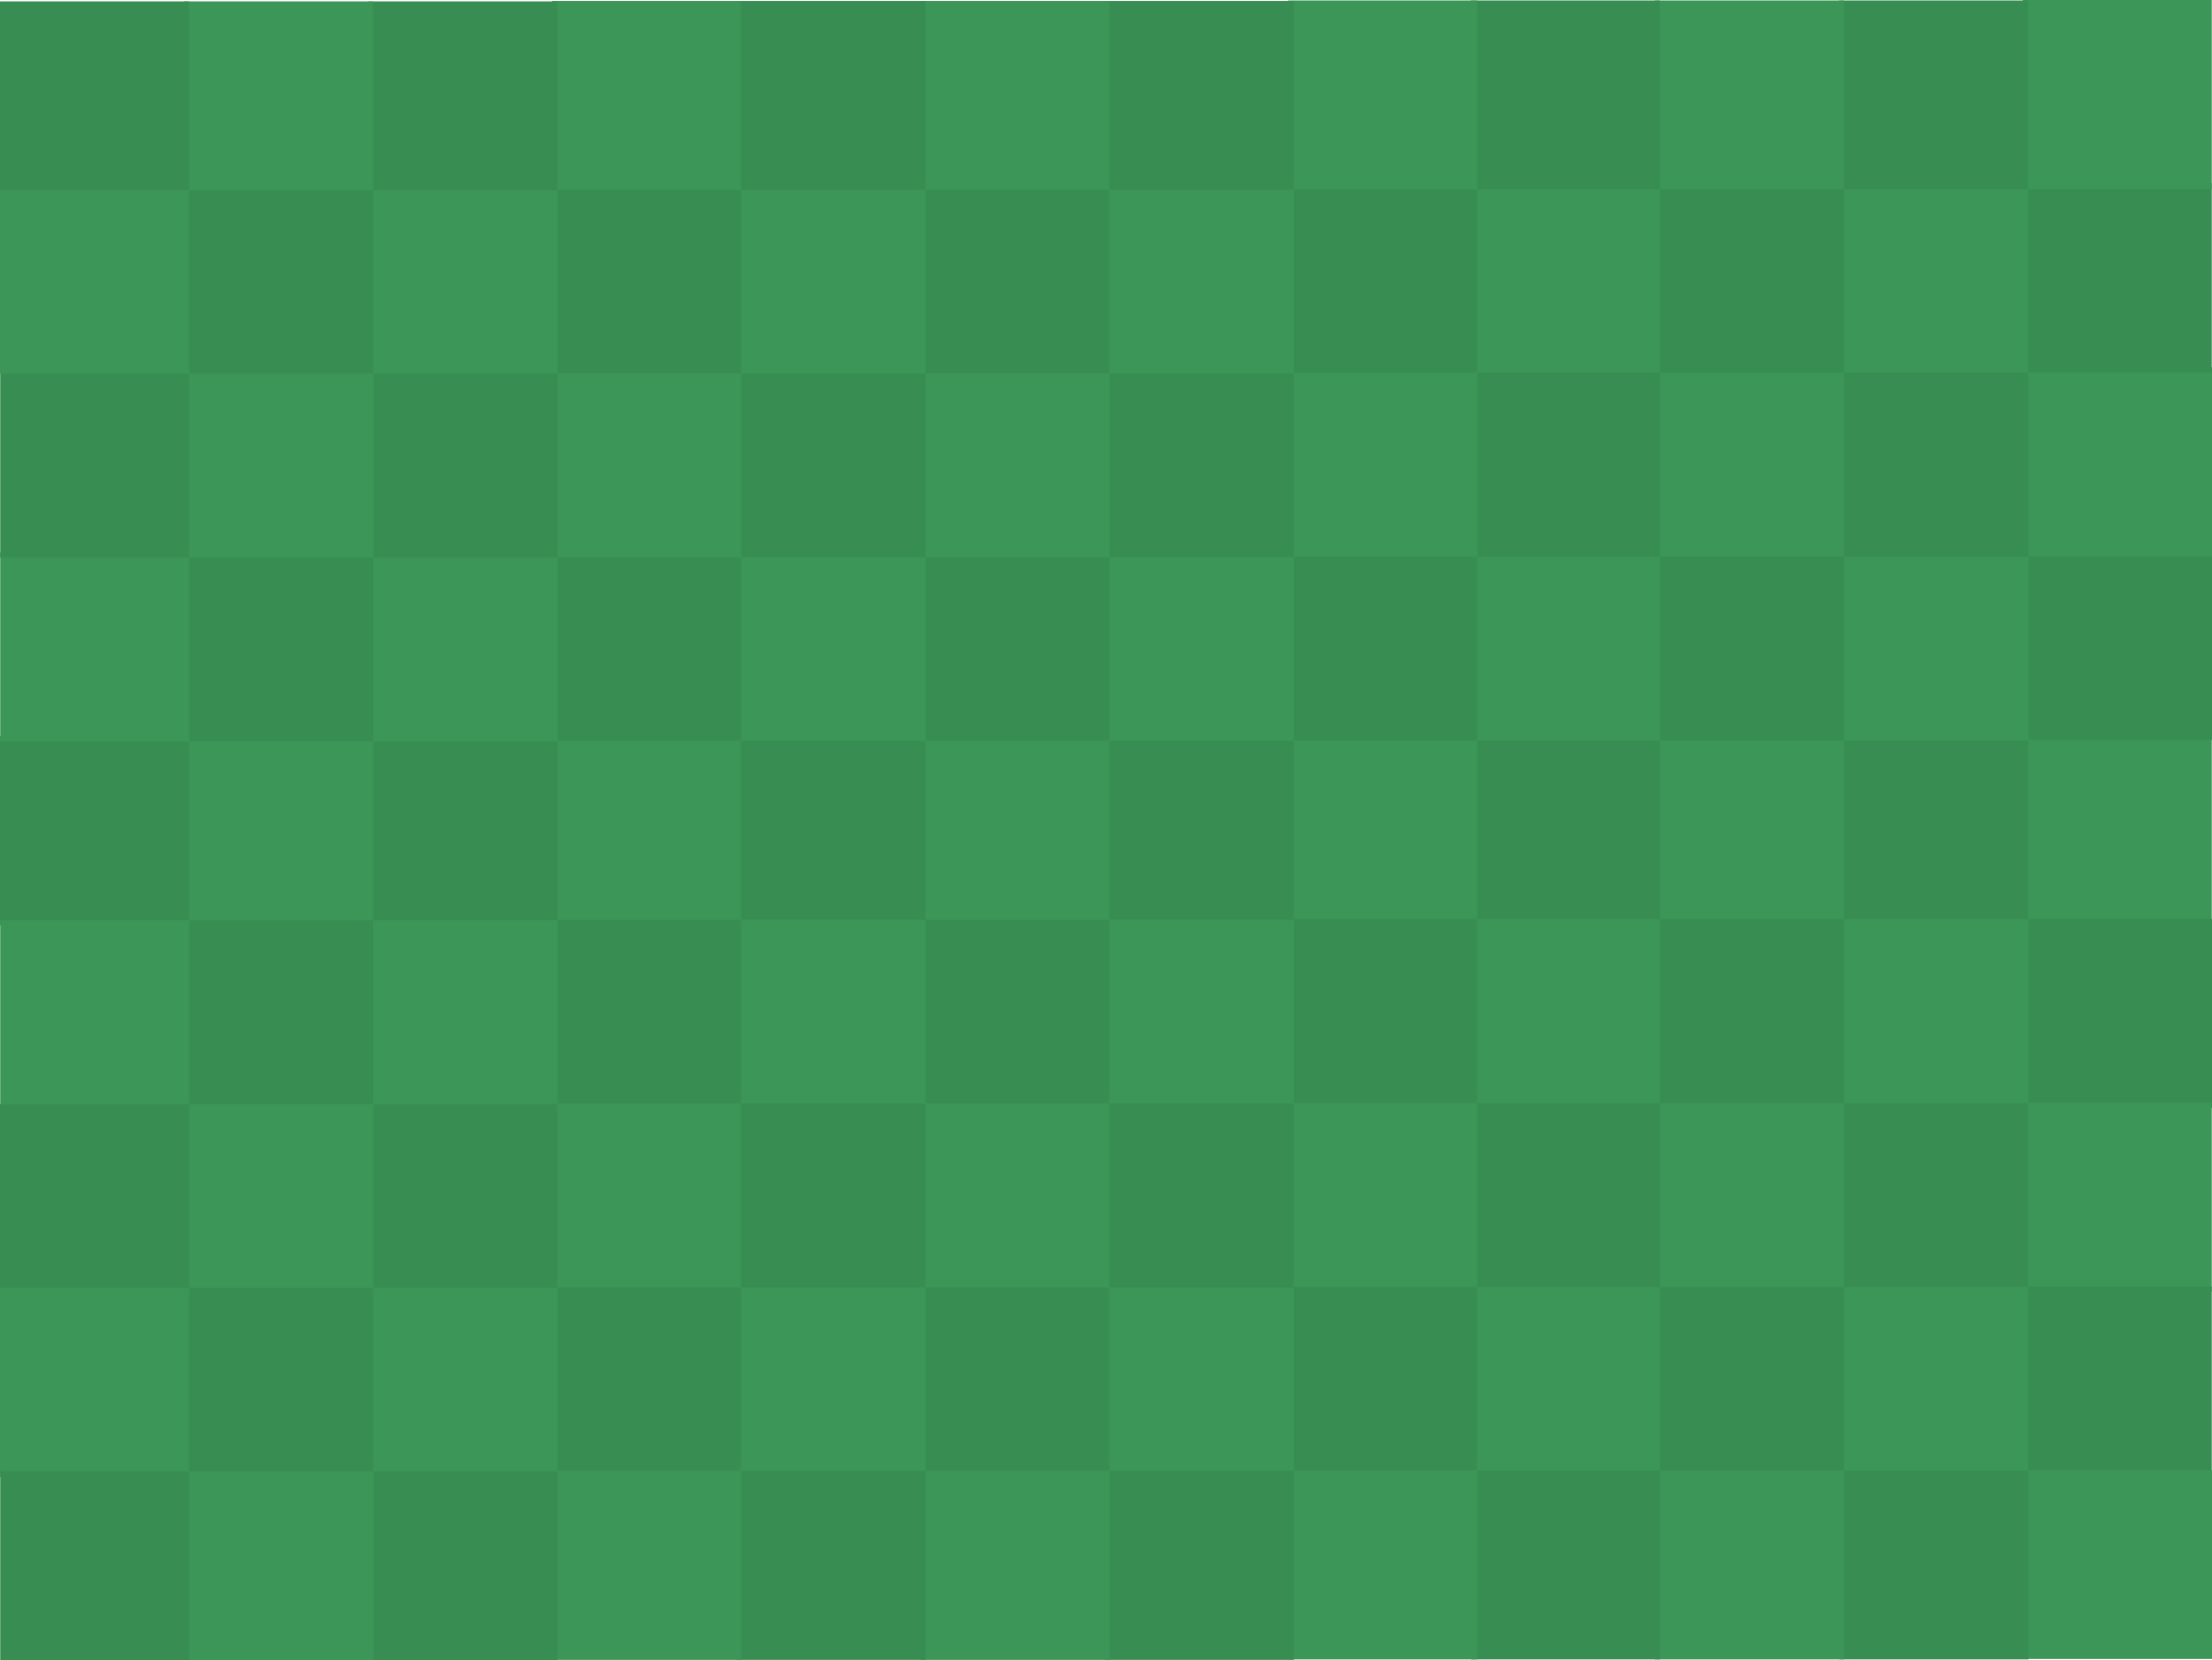<svg xmlns="http://www.w3.org/2000/svg" xmlns:xlink="http://www.w3.org/1999/xlink" version="1.1" width="481.269" height="361.219" viewBox="-0.642 -0.457 481.269 361.219">
  <!-- Exported by Scratch - http://scratch.mit.edu/ -->
  <g id="ID0.9153701094910502">
    <g id="ID0.978117554448545">
      <g id="ID0.5094204121269286">
        <path id="ID0.37790010310709476" fill="#3C9657" stroke="#3C9657" stroke-width="1.559" d="M 440.237 160.172 L 479.797 160.172 L 479.797 199.732 L 440.237 199.732 L 440.237 160.172 Z "/>
        <path id="ID0.37790010310709476" fill="#388E52" stroke="#388E52" stroke-width="1.559" d="M 440.287 200.222 L 479.847 200.222 L 479.847 239.782 L 440.287 239.782 L 440.287 200.222 Z "/>
        <path id="ID0.37790010310709476" fill="#3C9657" stroke="#3C9657" stroke-width="1.559" d="M 440.237 240.222 L 479.797 240.222 L 479.797 279.782 L 440.237 279.782 L 440.237 240.222 Z "/>
        <path id="ID0.37790010310709476" fill="#388E52" stroke="#388E52" stroke-width="1.559" d="M 440.237 280.222 L 479.797 280.222 L 479.797 319.782 L 440.237 319.782 L 440.237 280.222 Z "/>
        <path id="ID0.37790010310709476" fill="#3C9657" stroke="#3C9657" stroke-width="1.559" d="M 440.287 320.122 L 479.847 320.122 L 479.847 359.682 L 440.287 359.682 L 440.287 320.122 Z "/>
        <path id="ID0.37790010310709476" fill="#388E52" stroke="#388E52" stroke-width="1.559" d="M 440.287 120.172 L 479.847 120.172 L 479.847 159.732 L 440.287 159.732 L 440.287 120.172 Z "/>
        <path id="ID0.37790010310709476" fill="#3C9657" stroke="#3C9657" stroke-width="1.559" d="M 440.287 80.222 L 479.847 80.222 L 479.847 119.782 L 440.287 119.782 L 440.287 80.222 Z "/>
        <path id="ID0.37790010310709476" fill="#388E52" stroke="#388E52" stroke-width="1.559" d="M 440.237 40.222 L 479.797 40.222 L 479.797 79.782 L 440.237 79.782 L 440.237 40.222 Z "/>
        <path id="ID0.37790010310709476" fill="#3C9657" stroke="#3C9657" stroke-width="1.559" d="M 440.237 0.322 L 479.797 0.322 L 479.797 39.882 L 440.237 39.882 L 440.237 0.322 Z "/>
      </g>
      <g id="ID0.5094204121269286">
        <path id="ID0.37790010310709476" fill="#388E52" stroke="#388E52" stroke-width="1.559" d="M 400.287 160.272 L 439.847 160.272 L 439.847 199.832 L 400.287 199.832 L 400.287 160.272 Z "/>
        <path id="ID0.37790010310709476" fill="#3C9657" stroke="#3C9657" stroke-width="1.559" d="M 400.337 200.272 L 439.897 200.272 L 439.897 239.832 L 400.337 239.832 L 400.337 200.272 Z "/>
        <path id="ID0.37790010310709476" fill="#388E52" stroke="#388E52" stroke-width="1.559" d="M 400.287 240.322 L 439.847 240.322 L 439.847 279.882 L 400.287 279.882 L 400.287 240.322 Z "/>
        <path id="ID0.37790010310709476" fill="#3C9657" stroke="#3C9657" stroke-width="1.559" d="M 400.287 280.322 L 439.847 280.322 L 439.847 319.882 L 400.287 319.882 L 400.287 280.322 Z "/>
        <path id="ID0.37790010310709476" fill="#388E52" stroke="#388E52" stroke-width="1.559" d="M 400.337 320.222 L 439.897 320.222 L 439.897 359.782 L 400.337 359.782 L 400.337 320.222 Z "/>
        <path id="ID0.37790010310709476" fill="#3C9657" stroke="#3C9657" stroke-width="1.559" d="M 400.337 120.272 L 439.897 120.272 L 439.897 159.832 L 400.337 159.832 L 400.337 120.272 Z "/>
        <path id="ID0.37790010310709476" fill="#388E52" stroke="#388E52" stroke-width="1.559" d="M 400.337 80.322 L 439.897 80.322 L 439.897 119.882 L 400.337 119.882 L 400.337 80.322 Z "/>
        <path id="ID0.37790010310709476" fill="#3C9657" stroke="#3C9657" stroke-width="1.559" d="M 400.287 40.322 L 439.847 40.322 L 439.847 79.882 L 400.287 79.882 L 400.287 40.322 Z "/>
        <path id="ID0.37790010310709476" fill="#388E52" stroke="#388E52" stroke-width="1.559" d="M 400.287 0.422 L 439.847 0.422 L 439.847 39.982 L 400.287 39.982 L 400.287 0.422 Z "/>
      </g>
      <g id="ID0.5094204121269286">
        <path id="ID0.37790010310709476" fill="#3C9657" stroke="#3C9657" stroke-width="1.559" d="M 360.187 160.272 L 399.747 160.272 L 399.747 199.832 L 360.187 199.832 L 360.187 160.272 Z "/>
        <path id="ID0.37790010310709476" fill="#388E52" stroke="#388E52" stroke-width="1.559" d="M 360.187 200.272 L 399.747 200.272 L 399.747 239.832 L 360.187 239.832 L 360.187 200.272 Z "/>
        <path id="ID0.37790010310709476" fill="#3C9657" stroke="#3C9657" stroke-width="1.559" d="M 360.187 240.322 L 399.747 240.322 L 399.747 279.882 L 360.187 279.882 L 360.187 240.322 Z "/>
        <path id="ID0.37790010310709476" fill="#388E52" stroke="#388E52" stroke-width="1.559" d="M 360.187 280.322 L 399.747 280.322 L 399.747 319.882 L 360.187 319.882 L 360.187 280.322 Z "/>
        <path id="ID0.37790010310709476" fill="#3C9657" stroke="#3C9657" stroke-width="1.559" d="M 360.187 320.222 L 399.747 320.222 L 399.747 359.782 L 360.187 359.782 L 360.187 320.222 Z "/>
        <path id="ID0.37790010310709476" fill="#388E52" stroke="#388E52" stroke-width="1.559" d="M 360.187 120.272 L 399.747 120.272 L 399.747 159.832 L 360.187 159.832 L 360.187 120.272 Z "/>
        <path id="ID0.37790010310709476" fill="#3C9657" stroke="#3C9657" stroke-width="1.559" d="M 360.187 80.322 L 399.747 80.322 L 399.747 119.882 L 360.187 119.882 L 360.187 80.322 Z "/>
        <path id="ID0.37790010310709476" fill="#388E52" stroke="#388E52" stroke-width="1.559" d="M 360.187 40.322 L 399.747 40.322 L 399.747 79.882 L 360.187 79.882 L 360.187 40.322 Z "/>
        <path id="ID0.37790010310709476" fill="#3C9657" stroke="#3C9657" stroke-width="1.559" d="M 360.187 0.422 L 399.747 0.422 L 399.747 39.982 L 360.187 39.982 L 360.187 0.422 Z "/>
      </g>
      <g id="ID0.5094204121269286">
        <path id="ID0.37790010310709476" fill="#388E52" stroke="#388E52" stroke-width="1.559" d="M 320.137 160.272 L 359.697 160.272 L 359.697 199.832 L 320.137 199.832 L 320.137 160.272 Z "/>
        <path id="ID0.37790010310709476" fill="#3C9657" stroke="#3C9657" stroke-width="1.559" d="M 320.187 200.272 L 359.747 200.272 L 359.747 239.832 L 320.187 239.832 L 320.187 200.272 Z "/>
        <path id="ID0.37790010310709476" fill="#388E52" stroke="#388E52" stroke-width="1.559" d="M 320.137 240.322 L 359.697 240.322 L 359.697 279.882 L 320.137 279.882 L 320.137 240.322 Z "/>
        <path id="ID0.37790010310709476" fill="#3C9657" stroke="#3C9657" stroke-width="1.559" d="M 320.137 280.322 L 359.697 280.322 L 359.697 319.882 L 320.137 319.882 L 320.137 280.322 Z "/>
        <path id="ID0.37790010310709476" fill="#388E52" stroke="#388E52" stroke-width="1.559" d="M 320.187 320.222 L 359.747 320.222 L 359.747 359.782 L 320.187 359.782 L 320.187 320.222 Z "/>
        <path id="ID0.37790010310709476" fill="#3C9657" stroke="#3C9657" stroke-width="1.559" d="M 320.187 120.272 L 359.747 120.272 L 359.747 159.832 L 320.187 159.832 L 320.187 120.272 Z "/>
        <path id="ID0.37790010310709476" fill="#388E52" stroke="#388E52" stroke-width="1.559" d="M 320.187 80.322 L 359.747 80.322 L 359.747 119.882 L 320.187 119.882 L 320.187 80.322 Z "/>
        <path id="ID0.37790010310709476" fill="#3C9657" stroke="#3C9657" stroke-width="1.559" d="M 320.137 40.322 L 359.697 40.322 L 359.697 79.882 L 320.137 79.882 L 320.137 40.322 Z "/>
        <path id="ID0.37790010310709476" fill="#388E52" stroke="#388E52" stroke-width="1.559" d="M 320.137 0.422 L 359.697 0.422 L 359.697 39.982 L 320.137 39.982 L 320.137 0.422 Z "/>
      </g>
    </g>
    <g id="ID0.978117554448545">
      <g id="ID0.5094204121269286">
        <path id="ID0.37790010310709476" fill="#3C9657" stroke="#3C9657" stroke-width="1.559" d="M 280.387 160.272 L 319.947 160.272 L 319.947 199.832 L 280.387 199.832 L 280.387 160.272 Z "/>
        <path id="ID0.37790010310709476" fill="#388E52" stroke="#388E52" stroke-width="1.559" d="M 280.437 200.272 L 319.997 200.272 L 319.997 239.832 L 280.437 239.832 L 280.437 200.272 Z "/>
        <path id="ID0.37790010310709476" fill="#3C9657" stroke="#3C9657" stroke-width="1.559" d="M 280.387 240.322 L 319.947 240.322 L 319.947 279.882 L 280.387 279.882 L 280.387 240.322 Z "/>
        <path id="ID0.37790010310709476" fill="#388E52" stroke="#388E52" stroke-width="1.559" d="M 280.387 280.322 L 319.947 280.322 L 319.947 319.882 L 280.387 319.882 L 280.387 280.322 Z "/>
        <path id="ID0.37790010310709476" fill="#3C9657" stroke="#3C9657" stroke-width="1.559" d="M 280.437 320.222 L 319.997 320.222 L 319.997 359.782 L 280.437 359.782 L 280.437 320.222 Z "/>
        <path id="ID0.37790010310709476" fill="#388E52" stroke="#388E52" stroke-width="1.559" d="M 280.437 120.272 L 319.997 120.272 L 319.997 159.832 L 280.437 159.832 L 280.437 120.272 Z "/>
        <path id="ID0.37790010310709476" fill="#3C9657" stroke="#3C9657" stroke-width="1.559" d="M 280.437 80.322 L 319.997 80.322 L 319.997 119.882 L 280.437 119.882 L 280.437 80.322 Z "/>
        <path id="ID0.37790010310709476" fill="#388E52" stroke="#388E52" stroke-width="1.559" d="M 280.387 40.322 L 319.947 40.322 L 319.947 79.882 L 280.387 79.882 L 280.387 40.322 Z "/>
        <path id="ID0.37790010310709476" fill="#3C9657" stroke="#3C9657" stroke-width="1.559" d="M 280.387 0.422 L 319.947 0.422 L 319.947 39.982 L 280.387 39.982 L 280.387 0.422 Z "/>
      </g>
      <g id="ID0.5094204121269286">
        <path id="ID0.37790010310709476" fill="#388E52" stroke="#388E52" stroke-width="1.559" d="M 240.537 160.372 L 280.097 160.372 L 280.097 199.932 L 240.537 199.932 L 240.537 160.372 Z "/>
        <path id="ID0.37790010310709476" fill="#3C9657" stroke="#3C9657" stroke-width="1.559" d="M 240.537 200.422 L 280.097 200.422 L 280.097 239.982 L 240.537 239.982 L 240.537 200.422 Z "/>
        <path id="ID0.37790010310709476" fill="#388E52" stroke="#388E52" stroke-width="1.559" d="M 240.537 240.422 L 280.097 240.422 L 280.097 279.982 L 240.537 279.982 L 240.537 240.422 Z "/>
        <path id="ID0.37790010310709476" fill="#3C9657" stroke="#3C9657" stroke-width="1.559" d="M 240.537 280.422 L 280.097 280.422 L 280.097 319.982 L 240.537 319.982 L 240.537 280.422 Z "/>
        <path id="ID0.37790010310709476" fill="#388E52" stroke="#388E52" stroke-width="1.559" d="M 240.537 320.322 L 280.097 320.322 L 280.097 359.882 L 240.537 359.882 L 240.537 320.322 Z "/>
        <path id="ID0.37790010310709476" fill="#3C9657" stroke="#3C9657" stroke-width="1.559" d="M 240.537 120.372 L 280.097 120.372 L 280.097 159.932 L 240.537 159.932 L 240.537 120.372 Z "/>
        <path id="ID0.37790010310709476" fill="#388E52" stroke="#388E52" stroke-width="1.559" d="M 240.537 80.422 L 280.097 80.422 L 280.097 119.982 L 240.537 119.982 L 240.537 80.422 Z "/>
        <path id="ID0.37790010310709476" fill="#3C9657" stroke="#3C9657" stroke-width="1.559" d="M 240.537 40.422 L 280.097 40.422 L 280.097 79.982 L 240.537 79.982 L 240.537 40.422 Z "/>
        <path id="ID0.37790010310709476" fill="#388E52" stroke="#388E52" stroke-width="1.559" d="M 240.537 0.522 L 280.097 0.522 L 280.097 40.082 L 240.537 40.082 L 240.537 0.522 Z "/>
      </g>
      <g id="ID0.5094204121269286">
        <path id="ID0.37790010310709476" fill="#3C9657" stroke="#3C9657" stroke-width="1.559" d="M 200.387 160.372 L 239.947 160.372 L 239.947 199.932 L 200.387 199.932 L 200.387 160.372 Z "/>
        <path id="ID0.37790010310709476" fill="#388E52" stroke="#388E52" stroke-width="1.559" d="M 200.437 200.422 L 239.997 200.422 L 239.997 239.982 L 200.437 239.982 L 200.437 200.422 Z "/>
        <path id="ID0.37790010310709476" fill="#3C9657" stroke="#3C9657" stroke-width="1.559" d="M 200.387 240.422 L 239.947 240.422 L 239.947 279.982 L 200.387 279.982 L 200.387 240.422 Z "/>
        <path id="ID0.37790010310709476" fill="#388E52" stroke="#388E52" stroke-width="1.559" d="M 200.387 280.422 L 239.947 280.422 L 239.947 319.982 L 200.387 319.982 L 200.387 280.422 Z "/>
        <path id="ID0.37790010310709476" fill="#3C9657" stroke="#3C9657" stroke-width="1.559" d="M 200.437 320.322 L 239.997 320.322 L 239.997 359.882 L 200.437 359.882 L 200.437 320.322 Z "/>
        <path id="ID0.37790010310709476" fill="#388E52" stroke="#388E52" stroke-width="1.559" d="M 200.437 120.372 L 239.997 120.372 L 239.997 159.932 L 200.437 159.932 L 200.437 120.372 Z "/>
        <path id="ID0.37790010310709476" fill="#3C9657" stroke="#3C9657" stroke-width="1.559" d="M 200.437 80.422 L 239.997 80.422 L 239.997 119.982 L 200.437 119.982 L 200.437 80.422 Z "/>
        <path id="ID0.37790010310709476" fill="#388E52" stroke="#388E52" stroke-width="1.559" d="M 200.387 40.422 L 239.947 40.422 L 239.947 79.982 L 200.387 79.982 L 200.387 40.422 Z "/>
        <path id="ID0.37790010310709476" fill="#3C9657" stroke="#3C9657" stroke-width="1.559" d="M 200.387 0.522 L 239.947 0.522 L 239.947 40.082 L 200.387 40.082 L 200.387 0.522 Z "/>
      </g>
      <g id="ID0.5094204121269286">
        <path id="ID0.37790010310709476" fill="#388E52" stroke="#388E52" stroke-width="1.559" d="M 160.387 160.372 L 199.947 160.372 L 199.947 199.932 L 160.387 199.932 L 160.387 160.372 Z "/>
        <path id="ID0.37790010310709476" fill="#3C9657" stroke="#3C9657" stroke-width="1.559" d="M 160.387 200.422 L 199.947 200.422 L 199.947 239.982 L 160.387 239.982 L 160.387 200.422 Z "/>
        <path id="ID0.37790010310709476" fill="#388E52" stroke="#388E52" stroke-width="1.559" d="M 160.387 240.422 L 199.947 240.422 L 199.947 279.982 L 160.387 279.982 L 160.387 240.422 Z "/>
        <path id="ID0.37790010310709476" fill="#3C9657" stroke="#3C9657" stroke-width="1.559" d="M 160.387 280.422 L 199.947 280.422 L 199.947 319.982 L 160.387 319.982 L 160.387 280.422 Z "/>
        <path id="ID0.37790010310709476" fill="#388E52" stroke="#388E52" stroke-width="1.559" d="M 160.387 320.322 L 199.947 320.322 L 199.947 359.882 L 160.387 359.882 L 160.387 320.322 Z "/>
        <path id="ID0.37790010310709476" fill="#3C9657" stroke="#3C9657" stroke-width="1.559" d="M 160.387 120.372 L 199.947 120.372 L 199.947 159.932 L 160.387 159.932 L 160.387 120.372 Z "/>
        <path id="ID0.37790010310709476" fill="#388E52" stroke="#388E52" stroke-width="1.559" d="M 160.387 80.422 L 199.947 80.422 L 199.947 119.982 L 160.387 119.982 L 160.387 80.422 Z "/>
        <path id="ID0.37790010310709476" fill="#3C9657" stroke="#3C9657" stroke-width="1.559" d="M 160.387 40.422 L 199.947 40.422 L 199.947 79.982 L 160.387 79.982 L 160.387 40.422 Z "/>
        <path id="ID0.37790010310709476" fill="#388E52" stroke="#388E52" stroke-width="1.559" d="M 160.387 0.522 L 199.947 0.522 L 199.947 40.082 L 160.387 40.082 L 160.387 0.522 Z "/>
      </g>
    </g>
    <g id="ID0.978117554448545">
      <g id="ID0.5094204121269286">
        <path id="ID0.37790010310709476" fill="#3C9657" stroke="#3C9657" stroke-width="1.559" d="M 120.237 160.372 L 159.797 160.372 L 159.797 199.932 L 120.237 199.932 L 120.237 160.372 Z "/>
        <path id="ID0.37790010310709476" fill="#388E52" stroke="#388E52" stroke-width="1.559" d="M 120.287 200.422 L 159.847 200.422 L 159.847 239.982 L 120.287 239.982 L 120.287 200.422 Z "/>
        <path id="ID0.37790010310709476" fill="#3C9657" stroke="#3C9657" stroke-width="1.559" d="M 120.237 240.422 L 159.797 240.422 L 159.797 279.982 L 120.237 279.982 L 120.237 240.422 Z "/>
        <path id="ID0.37790010310709476" fill="#388E52" stroke="#388E52" stroke-width="1.559" d="M 120.237 280.422 L 159.797 280.422 L 159.797 319.982 L 120.237 319.982 L 120.237 280.422 Z "/>
        <path id="ID0.37790010310709476" fill="#3C9657" stroke="#3C9657" stroke-width="1.559" d="M 120.287 320.322 L 159.847 320.322 L 159.847 359.882 L 120.287 359.882 L 120.287 320.322 Z "/>
        <path id="ID0.37790010310709476" fill="#388E52" stroke="#388E52" stroke-width="1.559" d="M 120.287 120.372 L 159.847 120.372 L 159.847 159.932 L 120.287 159.932 L 120.287 120.372 Z "/>
        <path id="ID0.37790010310709476" fill="#3C9657" stroke="#3C9657" stroke-width="1.559" d="M 120.287 80.422 L 159.847 80.422 L 159.847 119.982 L 120.287 119.982 L 120.287 80.422 Z "/>
        <path id="ID0.37790010310709476" fill="#388E52" stroke="#388E52" stroke-width="1.559" d="M 120.237 40.422 L 159.797 40.422 L 159.797 79.982 L 120.237 79.982 L 120.237 40.422 Z "/>
        <path id="ID0.37790010310709476" fill="#3C9657" stroke="#3C9657" stroke-width="1.559" d="M 120.237 0.522 L 159.797 0.522 L 159.797 40.082 L 120.237 40.082 L 120.237 0.522 Z "/>
      </g>
      <g id="ID0.5094204121269286">
        <path id="ID0.37790010310709476" fill="#388E52" stroke="#388E52" stroke-width="1.559" d="M 80.337 160.472 L 119.897 160.472 L 119.897 200.032 L 80.337 200.032 L 80.337 160.472 Z "/>
        <path id="ID0.37790010310709476" fill="#3C9657" stroke="#3C9657" stroke-width="1.559" d="M 80.337 200.522 L 119.897 200.522 L 119.897 240.082 L 80.337 240.082 L 80.337 200.522 Z "/>
        <path id="ID0.37790010310709476" fill="#388E52" stroke="#388E52" stroke-width="1.559" d="M 80.337 240.522 L 119.897 240.522 L 119.897 280.082 L 80.337 280.082 L 80.337 240.522 Z "/>
        <path id="ID0.37790010310709476" fill="#3C9657" stroke="#3C9657" stroke-width="1.559" d="M 80.337 280.522 L 119.897 280.522 L 119.897 320.082 L 80.337 320.082 L 80.337 280.522 Z "/>
        <path id="ID0.37790010310709476" fill="#388E52" stroke="#388E52" stroke-width="1.559" d="M 80.337 320.422 L 119.897 320.422 L 119.897 359.982 L 80.337 359.982 L 80.337 320.422 Z "/>
        <path id="ID0.37790010310709476" fill="#3C9657" stroke="#3C9657" stroke-width="1.559" d="M 80.337 120.472 L 119.897 120.472 L 119.897 160.032 L 80.337 160.032 L 80.337 120.472 Z "/>
        <path id="ID0.37790010310709476" fill="#388E52" stroke="#388E52" stroke-width="1.559" d="M 80.337 80.522 L 119.897 80.522 L 119.897 120.082 L 80.337 120.082 L 80.337 80.522 Z "/>
        <path id="ID0.37790010310709476" fill="#3C9657" stroke="#3C9657" stroke-width="1.559" d="M 80.337 40.522 L 119.897 40.522 L 119.897 80.082 L 80.337 80.082 L 80.337 40.522 Z "/>
        <path id="ID0.37790010310709476" fill="#388E52" stroke="#388E52" stroke-width="1.559" d="M 80.337 0.622 L 119.897 0.622 L 119.897 40.182 L 80.337 40.182 L 80.337 0.622 Z "/>
      </g>
      <g id="ID0.5094204121269286">
        <path id="ID0.37790010310709476" fill="#3C9657" stroke="#3C9657" stroke-width="1.559" d="M 40.187 160.472 L 79.747 160.472 L 79.747 200.032 L 40.187 200.032 L 40.187 160.472 Z "/>
        <path id="ID0.37790010310709476" fill="#388E52" stroke="#388E52" stroke-width="1.559" d="M 40.237 200.522 L 79.797 200.522 L 79.797 240.082 L 40.237 240.082 L 40.237 200.522 Z "/>
        <path id="ID0.37790010310709476" fill="#3C9657" stroke="#3C9657" stroke-width="1.559" d="M 40.187 240.522 L 79.747 240.522 L 79.747 280.082 L 40.187 280.082 L 40.187 240.522 Z "/>
        <path id="ID0.37790010310709476" fill="#388E52" stroke="#388E52" stroke-width="1.559" d="M 40.187 280.522 L 79.747 280.522 L 79.747 320.082 L 40.187 320.082 L 40.187 280.522 Z "/>
        <path id="ID0.37790010310709476" fill="#3C9657" stroke="#3C9657" stroke-width="1.559" d="M 40.237 320.422 L 79.797 320.422 L 79.797 359.982 L 40.237 359.982 L 40.237 320.422 Z "/>
        <path id="ID0.37790010310709476" fill="#388E52" stroke="#388E52" stroke-width="1.559" d="M 40.237 120.472 L 79.797 120.472 L 79.797 160.032 L 40.237 160.032 L 40.237 120.472 Z "/>
        <path id="ID0.37790010310709476" fill="#3C9657" stroke="#3C9657" stroke-width="1.559" d="M 40.237 80.522 L 79.797 80.522 L 79.797 120.082 L 40.237 120.082 L 40.237 80.522 Z "/>
        <path id="ID0.37790010310709476" fill="#388E52" stroke="#388E52" stroke-width="1.559" d="M 40.187 40.522 L 79.747 40.522 L 79.747 80.082 L 40.187 80.082 L 40.187 40.522 Z "/>
        <path id="ID0.37790010310709476" fill="#3C9657" stroke="#3C9657" stroke-width="1.559" d="M 40.187 0.622 L 79.747 0.622 L 79.747 40.182 L 40.187 40.182 L 40.187 0.622 Z "/>
      </g>
      <g id="ID0.5094204121269286">
        <path id="ID0.37790010310709476" fill="#388E52" stroke="#388E52" stroke-width="1.559" d="M 0.137 160.472 L 39.697 160.472 L 39.697 200.032 L 0.137 200.032 L 0.137 160.472 Z "/>
        <path id="ID0.37790010310709476" fill="#3C9657" stroke="#3C9657" stroke-width="1.559" d="M 0.187 200.522 L 39.747 200.522 L 39.747 240.082 L 0.187 240.082 L 0.187 200.522 Z "/>
        <path id="ID0.37790010310709476" fill="#388E52" stroke="#388E52" stroke-width="1.559" d="M 0.137 240.522 L 39.697 240.522 L 39.697 280.082 L 0.137 280.082 L 0.137 240.522 Z "/>
        <path id="ID0.37790010310709476" fill="#3C9657" stroke="#3C9657" stroke-width="1.559" d="M 0.137 280.522 L 39.697 280.522 L 39.697 320.082 L 0.137 320.082 L 0.137 280.522 Z "/>
        <path id="ID0.37790010310709476" fill="#388E52" stroke="#388E52" stroke-width="1.559" d="M 0.187 320.422 L 39.747 320.422 L 39.747 359.982 L 0.187 359.982 L 0.187 320.422 Z "/>
        <path id="ID0.37790010310709476" fill="#3C9657" stroke="#3C9657" stroke-width="1.559" d="M 0.187 120.472 L 39.747 120.472 L 39.747 160.032 L 0.187 160.032 L 0.187 120.472 Z "/>
        <path id="ID0.37790010310709476" fill="#388E52" stroke="#388E52" stroke-width="1.559" d="M 0.187 80.522 L 39.747 80.522 L 39.747 120.082 L 0.187 120.082 L 0.187 80.522 Z "/>
        <path id="ID0.37790010310709476" fill="#3C9657" stroke="#3C9657" stroke-width="1.559" d="M 0.137 40.522 L 39.697 40.522 L 39.697 80.082 L 0.137 80.082 L 0.137 40.522 Z "/>
        <path id="ID0.37790010310709476" fill="#388E52" stroke="#388E52" stroke-width="1.559" d="M 0.137 0.622 L 39.697 0.622 L 39.697 40.182 L 0.137 40.182 L 0.137 0.622 Z "/>
      </g>
    </g>
  </g>
</svg>